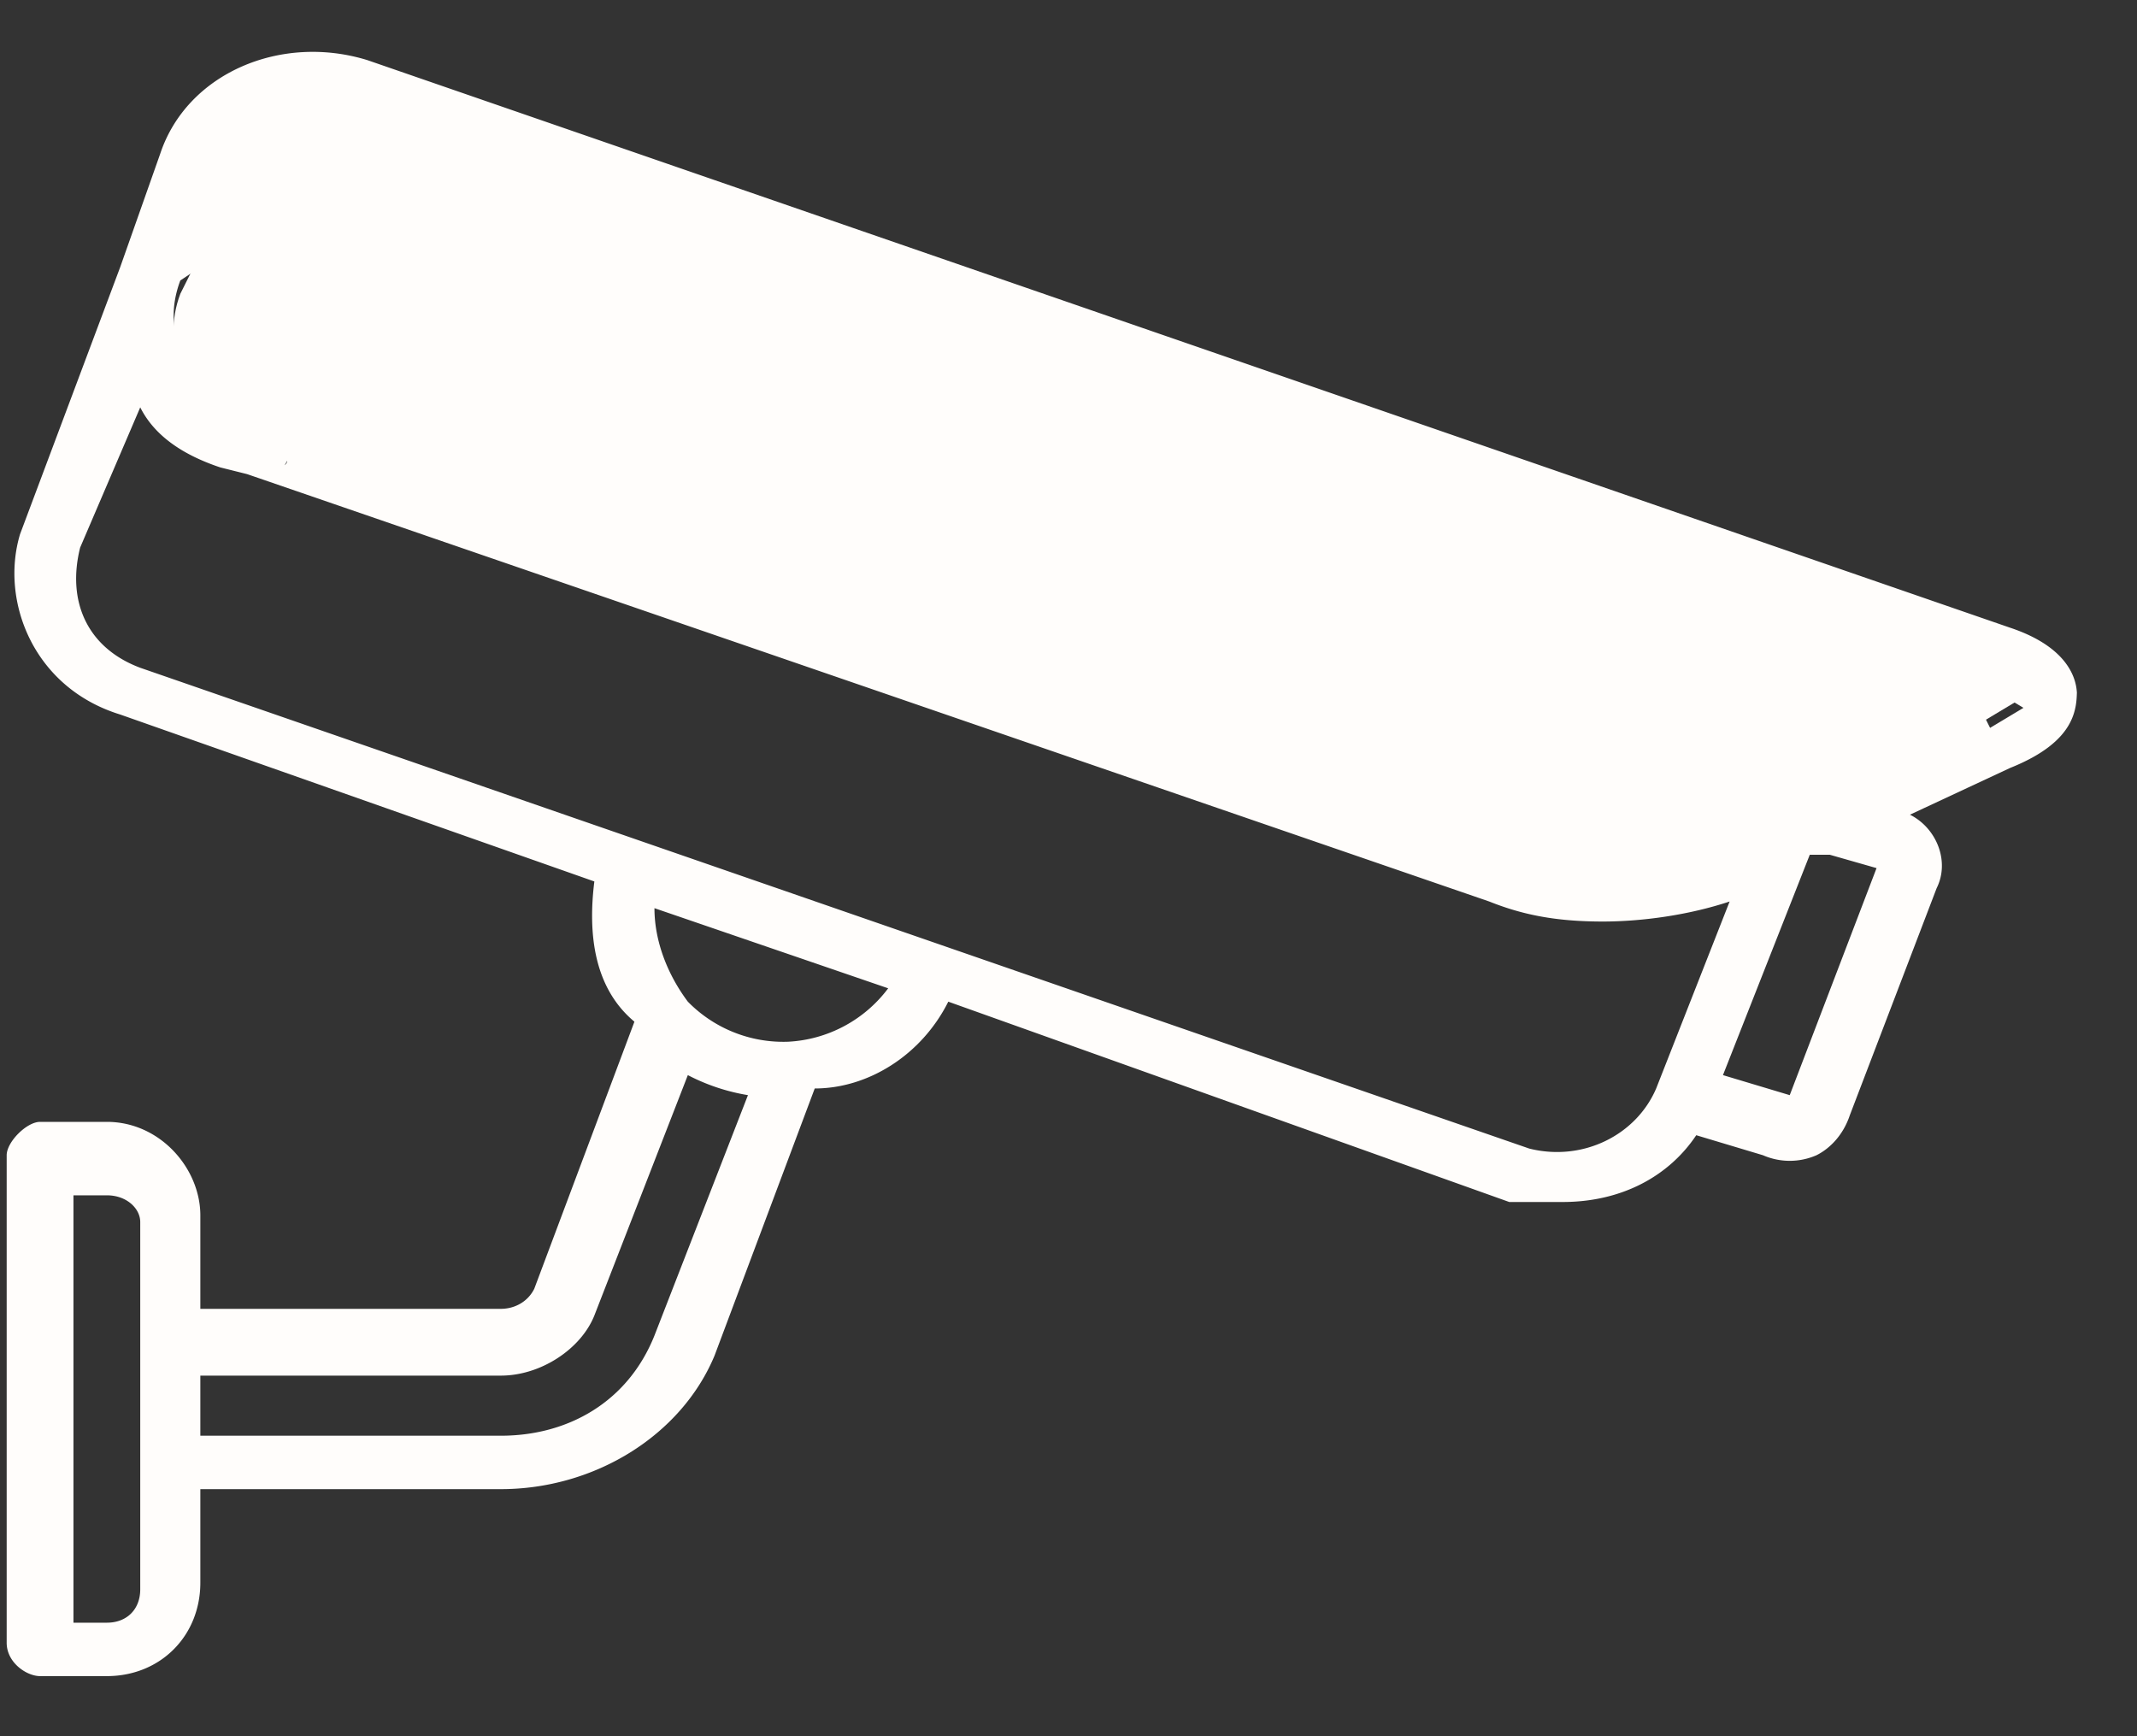 <svg width="32" height="26" fill="none" xmlns="http://www.w3.org/2000/svg"><rect width="100%" height="100%" fill="#333333" stroke="none"/><path d="M31.1 10.4c0-.2-.1-.7-1-1L5.5.9c-1.3-.4-2.7.2-3.1 1.4L1.8 4 .3 8C0 9 .5 10.3 1.8 10.7l7.1 2.5c-.1.8 0 1.6.6 2.1l-1.5 4c-.1.2-.3.3-.5.3H3v-1.4c0-.7-.6-1.4-1.4-1.4h-1c-.2 0-.5.3-.5.5v7.3c0 .3.3.5.5.5h1c.8 0 1.4-.6 1.4-1.4v-1.4h4.5c1.4 0 2.7-.8 3.2-2l1.5-4c.8 0 1.6-.5 2-1.3l8.4 3h.8c.9 0 1.6-.4 2-1l1 .3a1 1 0 0 0 .8 0c.2-.1.4-.3.5-.6l1.3-3.4c.2-.4 0-.9-.4-1.1l1.5-.7c1-.4 1-.9 1-1.2Zm-29 13.4c0 .3-.2.5-.5.5h-.5v-6.4h.5c.3 0 .5.2.5.4v5.5ZM9.8 20c-.4 1-1.3 1.5-2.3 1.5H3v-.9h4.5c.6 0 1.2-.4 1.4-.9l1.4-3.6a3 3 0 0 0 .9.3L9.8 20Zm2-4.4a2 2 0 0 1-1.5-.6c-.3-.4-.5-.9-.5-1.4l3.5 1.2a2 2 0 0 1-1.5.8ZM28.1 13l-1.3 3.4-1-.3 1.3-3.3h.3l.7.2Zm1.6-2.3-2.6 1.1-.6.3-.7.3c-.9.4-2.3.5-3.2.2L4 6.3c-.2-.1.4.3.3.6 0 .2-.8.1-.6.2l18.6 6.4c.5.2 1 .3 1.7.3.6 0 1.3-.1 1.9-.3l-1.1 2.8c-.3.7-1.1 1.1-1.9.9L2.1 10c-.8-.3-1.1-1-.9-1.8l.9-2.1c.2.4.6.7 1.2.9l.4.1c.3.1.5 0 .6-.2.1-.3 0-.5-.3-.6L3.6 6c-.8-.3-1.2-1-.9-1.8L3 4l.5-1.3c.3-.7 1-1 1.8-.8l24.5 8.4.5.3-.5.3Z" fill="#FFFDFB"/><path d="m27.1 12 2.6-1.2.5-.3-.5-.3L5.2 1.8c-.7-.3-1.5.1-1.8.8L2.9 4l-.2.4c-.3.8.1 1.5.9 1.8l.4.2 18.6 6.4c.9.3 2.3.2 3.2-.2l.7-.3.6-.3Z" fill="#FFFDFB"/></svg>